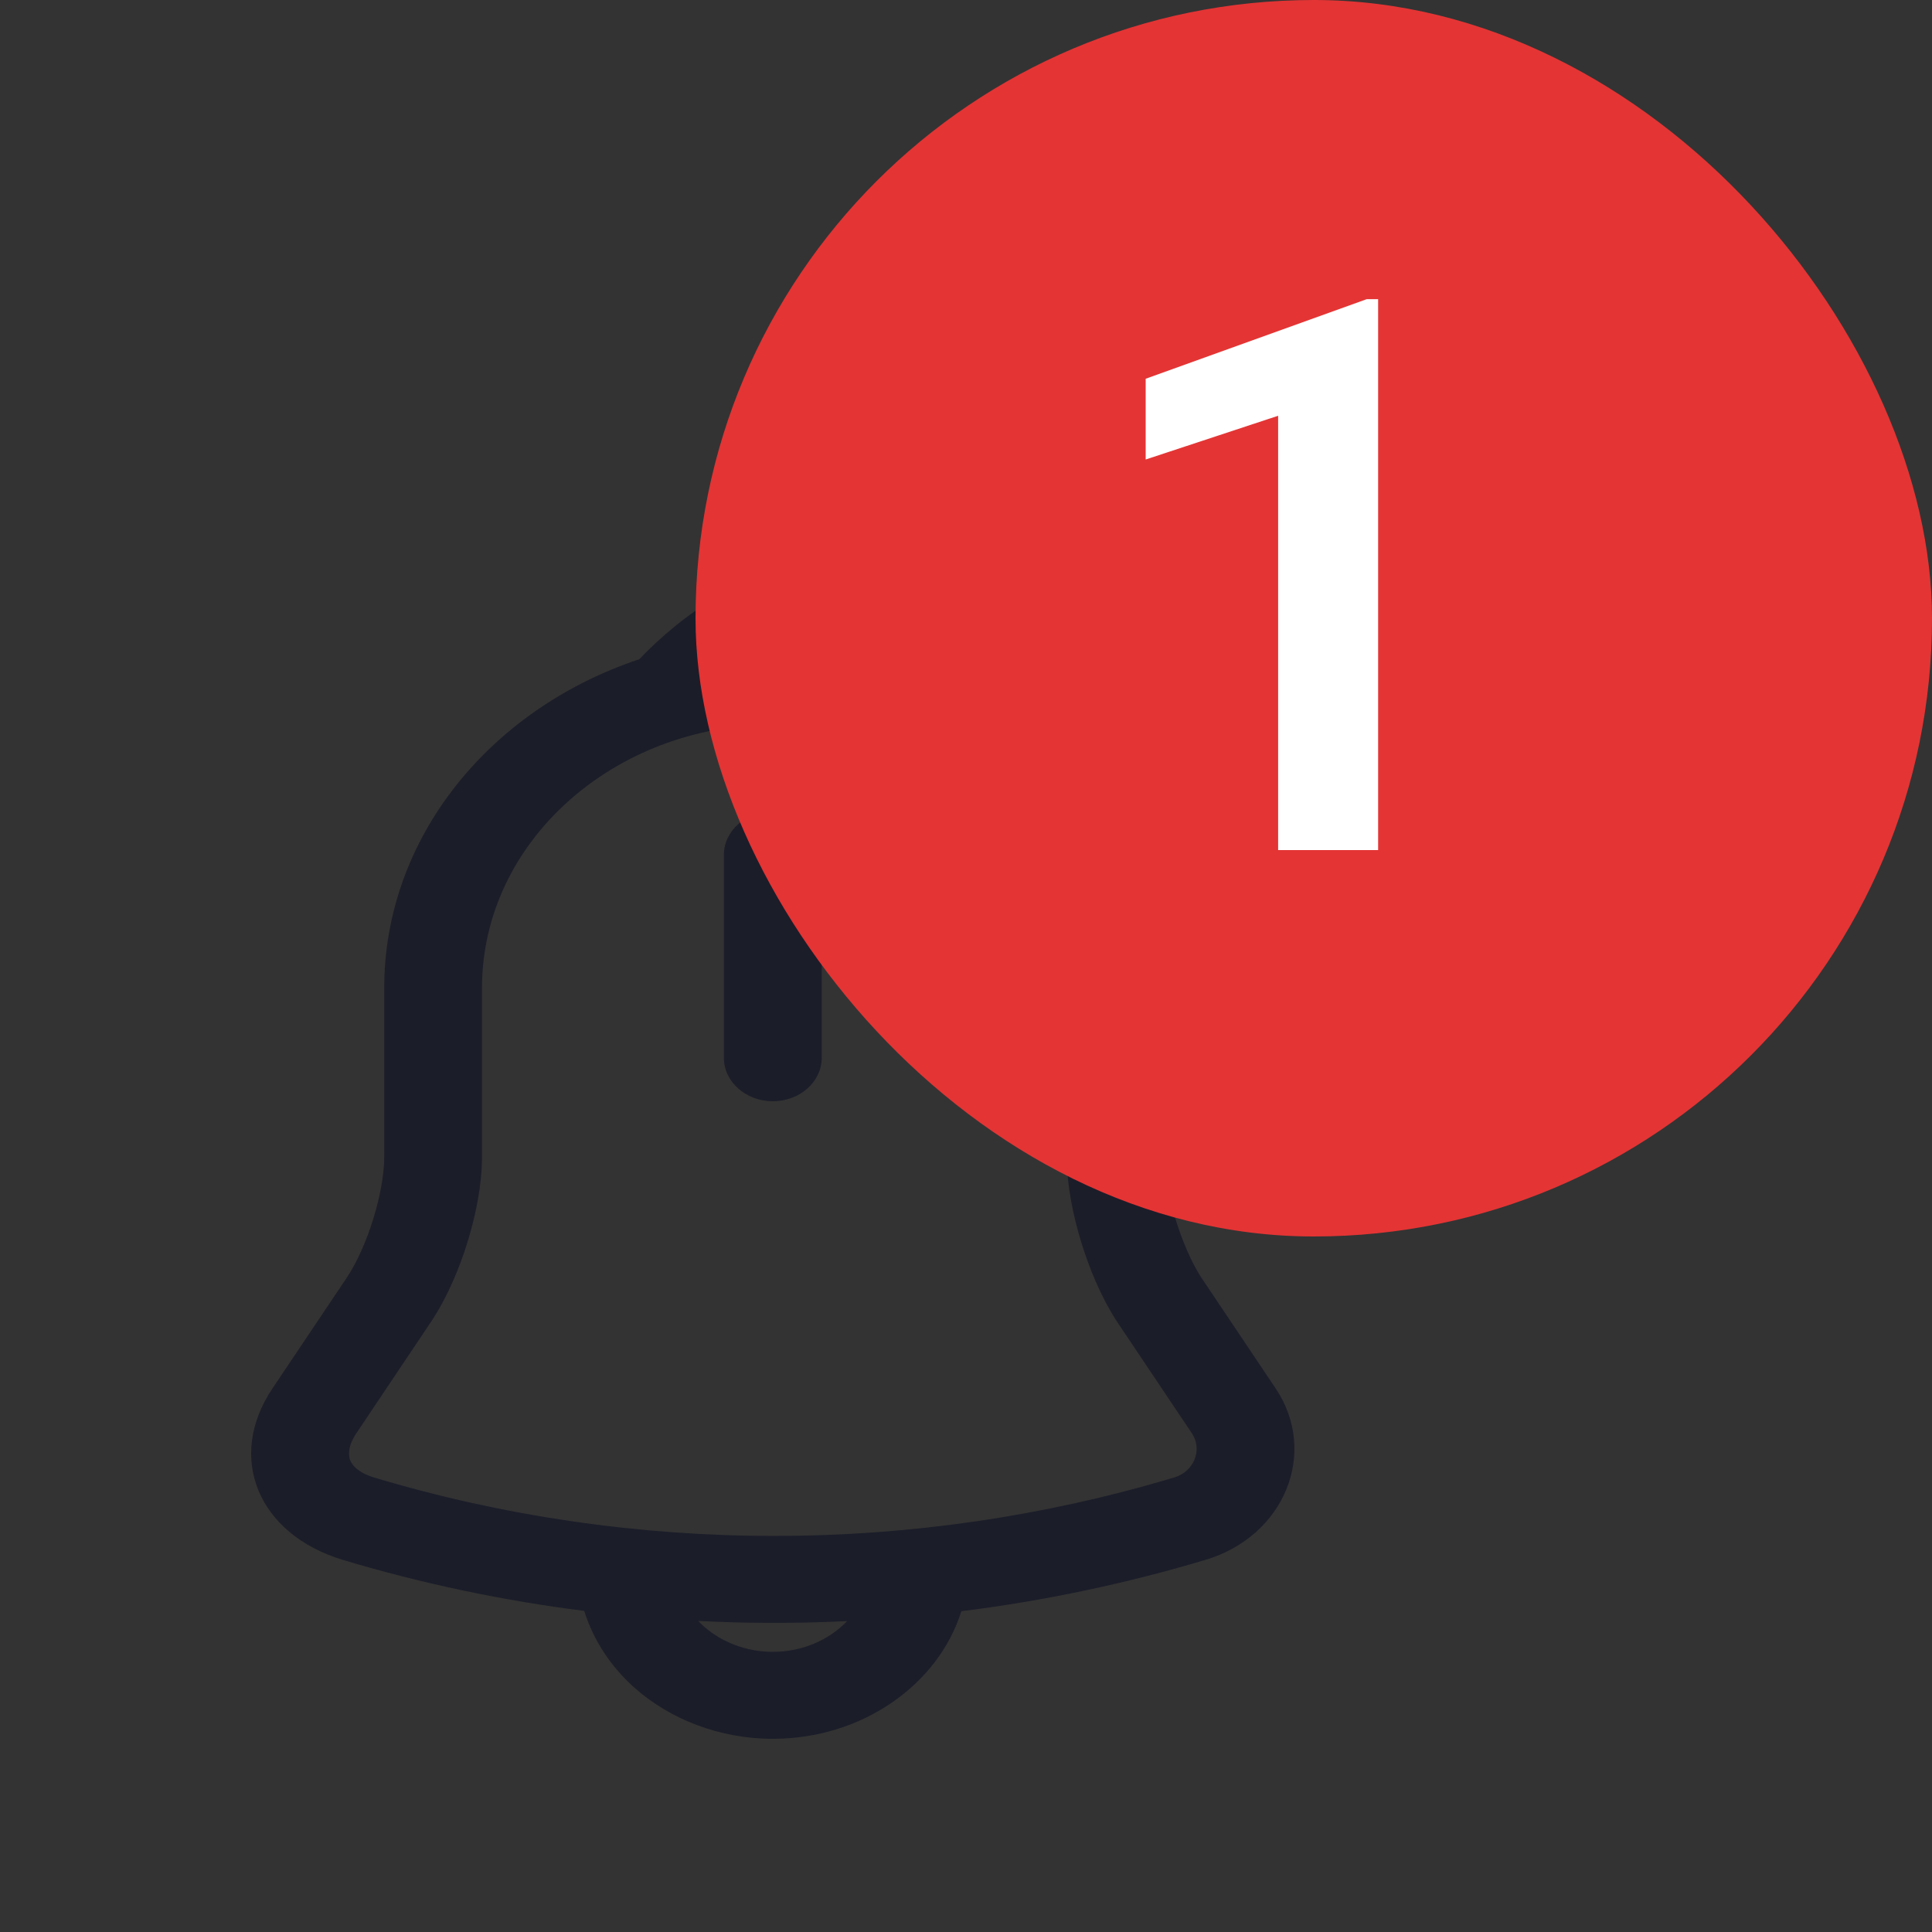 <svg width="25" height="25" viewBox="0 0 25 25" fill="none" xmlns="http://www.w3.org/2000/svg">
<rect x="0" y="0" width="25" height="25" fill="#333333" stroke="none"/>
<path fill-rule="evenodd" clip-rule="evenodd" d="M4.972 12.785C4.972 10.835 6.346 9.171 8.271 8.531C8.54 8.25 8.903 7.94 9.269 7.734C9.521 7.592 9.774 7.5 10 7.5C10.234 7.5 10.497 7.599 10.757 7.748C10.81 7.779 10.863 7.812 10.915 7.846L10.918 7.848C11.211 8.04 11.492 8.285 11.713 8.514C13.664 9.142 15.07 10.823 15.07 12.785V14.969C15.07 15.43 15.289 16.133 15.541 16.526L16.509 17.969C17.064 18.801 16.618 19.881 15.6 20.184C14.565 20.494 13.507 20.716 12.44 20.849C12.142 21.798 11.159 22.5 10 22.5C9.308 22.5 8.667 22.245 8.211 21.84C7.907 21.57 7.679 21.227 7.56 20.845C6.503 20.711 5.457 20.491 4.433 20.184C3.339 19.851 2.927 18.861 3.524 17.969L4.492 16.526C4.753 16.133 4.972 15.43 4.972 14.969V12.785ZM4.612 18.545L5.579 17.102L5.582 17.098C5.788 16.787 5.945 16.412 6.05 16.071C6.155 15.73 6.237 15.334 6.237 14.969V12.785C6.237 10.893 7.947 9.375 10.021 9.375C12.086 9.375 13.804 10.901 13.804 12.785V14.969C13.804 15.333 13.886 15.729 13.989 16.067C14.093 16.407 14.246 16.778 14.442 17.084L14.448 17.093L15.421 18.544C15.572 18.771 15.437 19.046 15.199 19.117L15.195 19.118C11.832 20.127 8.204 20.127 4.841 19.119C4.623 19.052 4.555 18.953 4.533 18.899C4.511 18.846 4.49 18.727 4.612 18.545ZM10.962 20.977C10.32 21.008 9.677 21.008 9.035 20.975C9.058 20.999 9.081 21.022 9.106 21.044C9.335 21.248 9.658 21.375 10 21.375C10.383 21.375 10.729 21.22 10.962 20.977ZM10.633 11.062C10.633 10.752 10.35 10.5 10 10.5C9.651 10.5 9.367 10.752 9.367 11.062L9.367 13.688C9.367 13.998 9.651 14.25 10 14.25C10.35 14.25 10.633 13.998 10.633 13.688V11.062Z" fill="#1B1D29"/>
<rect x="9" width="16" height="16" rx="8" fill="#E43434"/>
<path d="M17.833 3.871V11H16.539V5.38L14.825 5.946V4.901L17.686 3.871H17.833Z" fill="white"/>
</svg>
